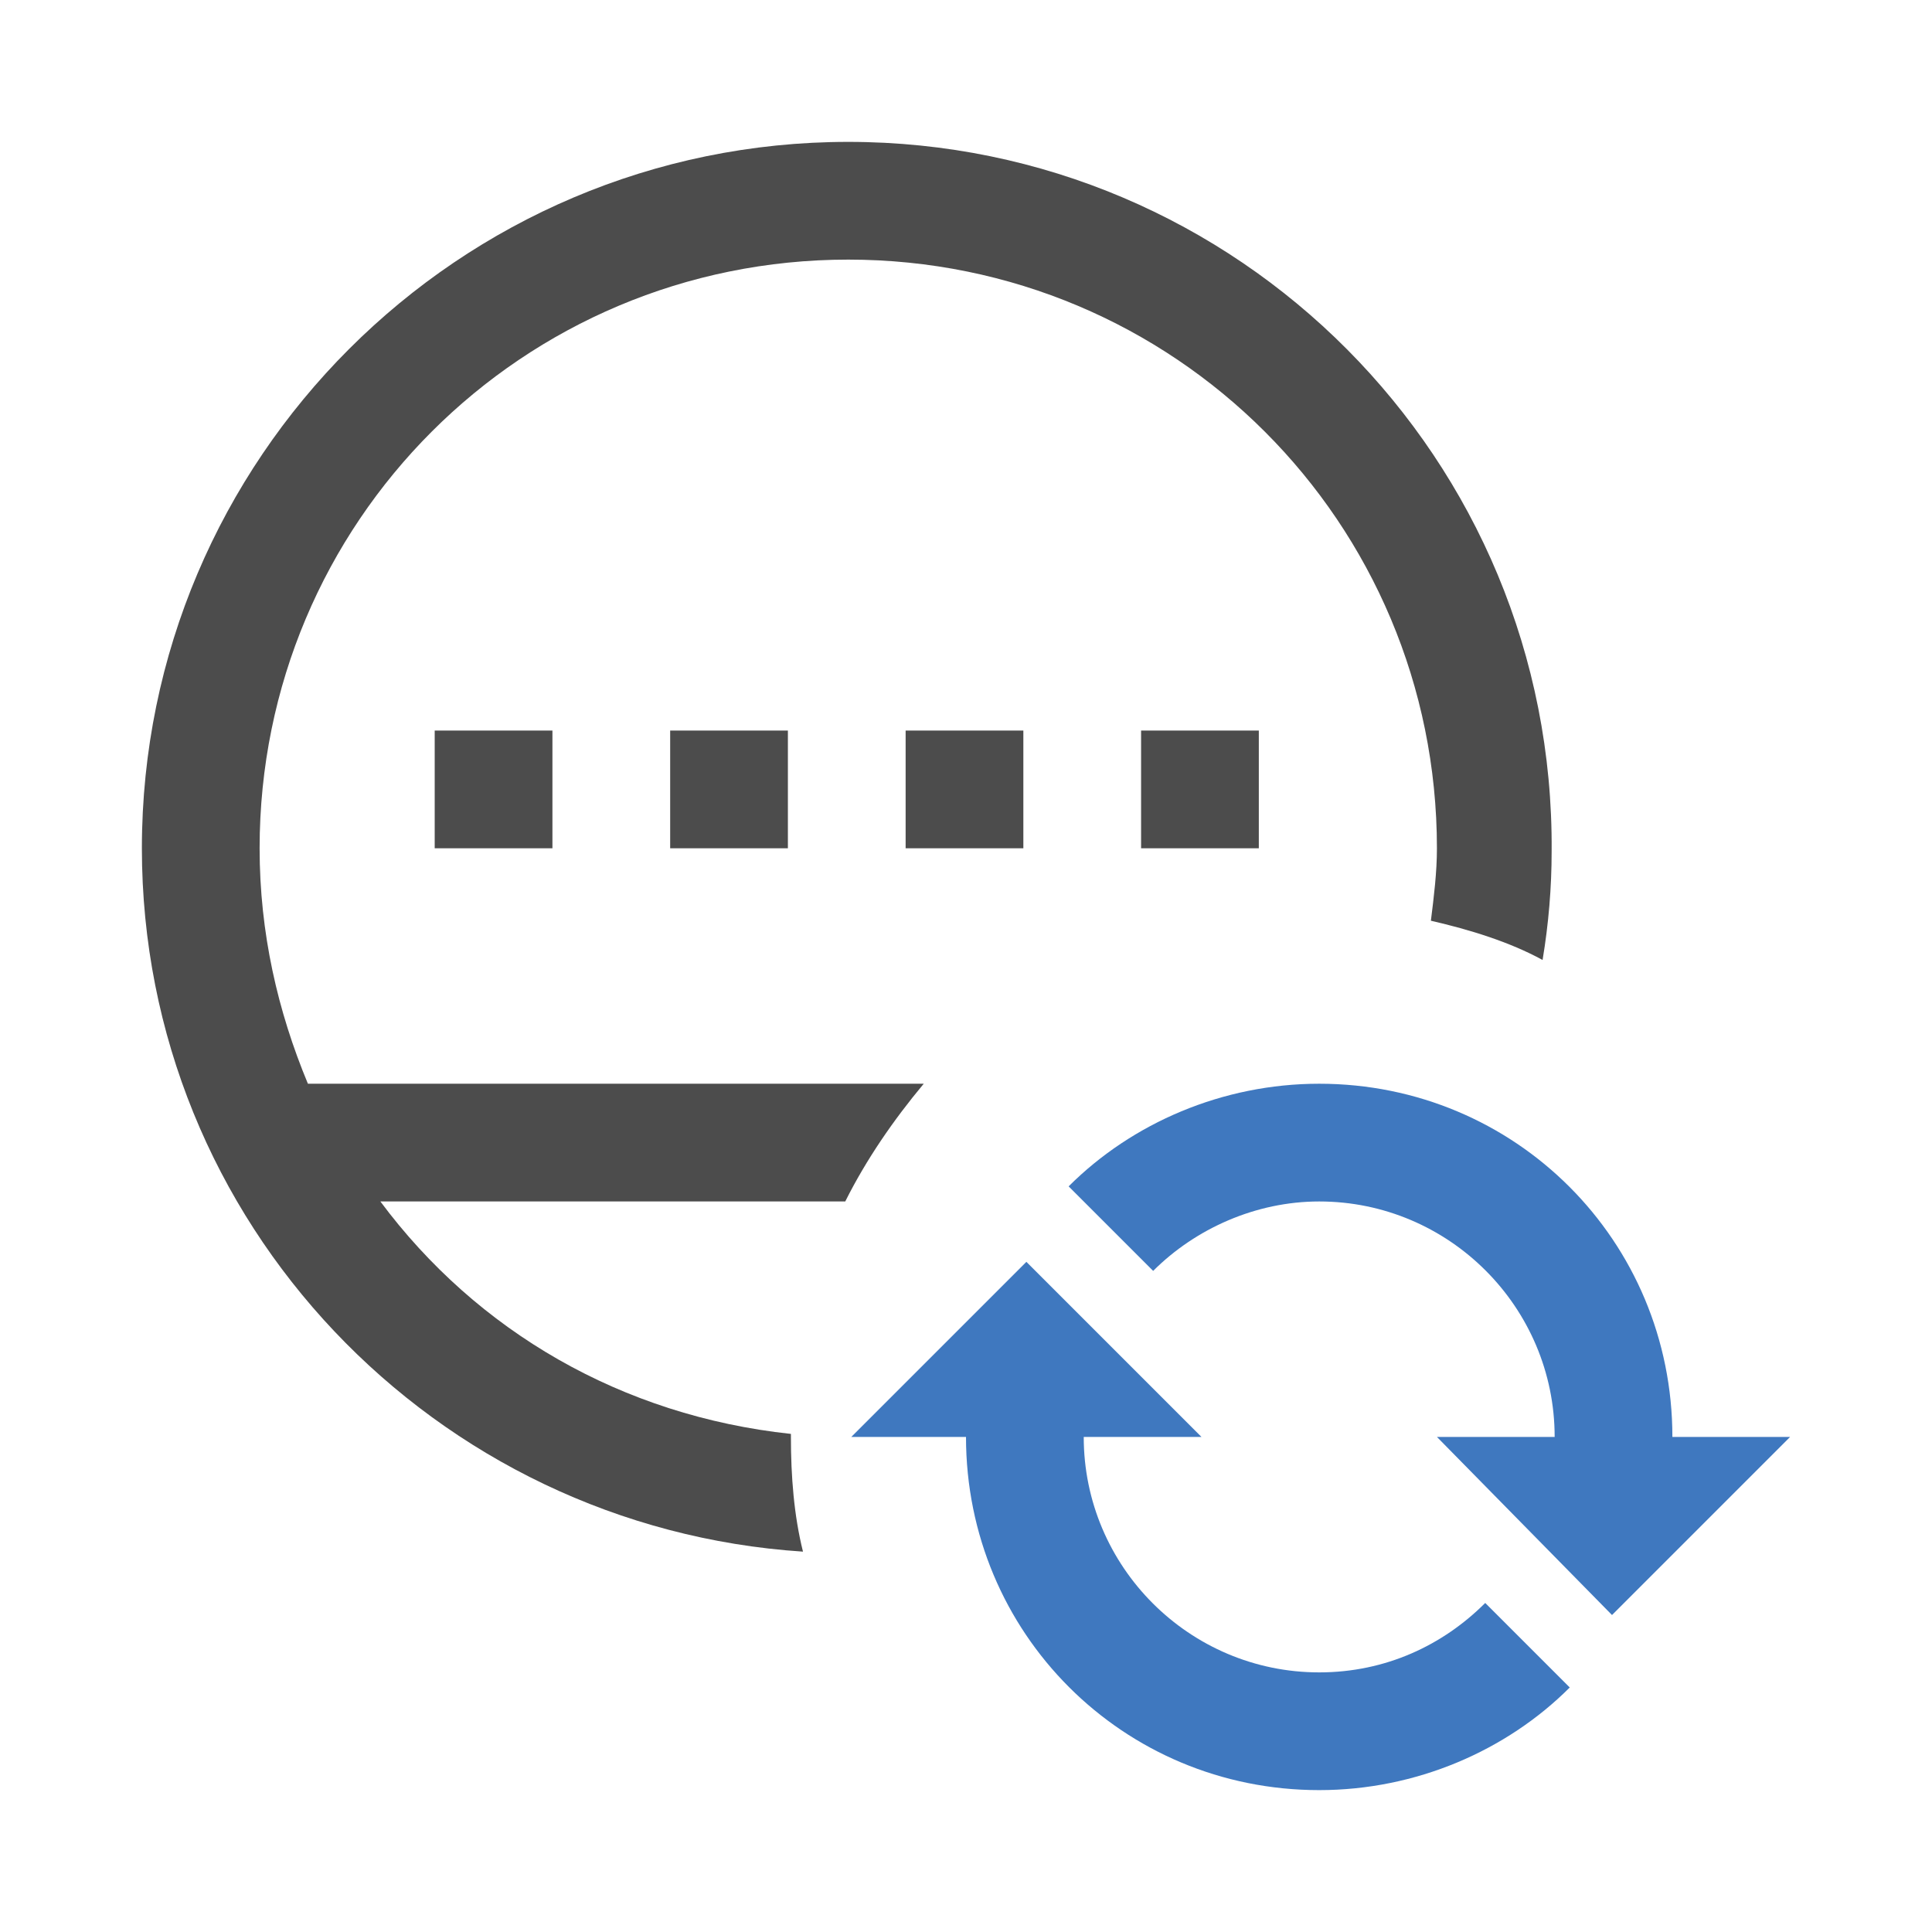<?xml version="1.0" encoding="utf-8"?>
<!-- Generator: Adobe Illustrator 21.1.0, SVG Export Plug-In . SVG Version: 6.00 Build 0)  -->
<svg version="1.1" id="图层_1" xmlns="http://www.w3.org/2000/svg" xmlns:xlink="http://www.w3.org/1999/xlink" x="0px" y="0px"
	 viewBox="0 0 64 64" style="enable-background:new 0 0 64 64;" xml:space="preserve">
<style type="text/css">
	.st0{fill-rule:evenodd;clip-rule:evenodd;fill:#3F78BF;}
	.st1{fill-rule:evenodd;clip-rule:evenodd;fill:#4C4C4C;}
	.st2{fill-rule:evenodd;clip-rule:evenodd;fill:none;}
</style>
<g>
	<g>
		<path class="st0" d="M55.4,47.6c0-6.5-5.2-11.7-11.7-11.7c-3.2,0-6.2,1.3-8.3,3.4l2.8,2.8c1.4-1.4,3.4-2.3,5.5-2.3
			c4.3,0,7.8,3.5,7.8,7.8h-3.9l5.8,5.9l5.9-5.9H55.4z"/>
		<path class="st0" d="M43.7,55.4c-4.3,0-7.8-3.5-7.8-7.8h3.9L34,41.8l-5.8,5.8H32c0,6.5,5.2,11.7,11.7,11.7c3.2,0,6.2-1.3,8.3-3.4
			l-2.8-2.8C47.8,54.5,45.9,55.4,43.7,55.4z"/>
	</g>
	<g>
		<g>
			<path class="st1" d="M37.8,28.1h3.9v-3.9h-3.9V28.1z M30,28.1h3.9v-3.9H30V28.1z M18.3,28.1v-3.9h-3.9v3.9H18.3z M28.1,4.7
				C15.2,4.7,4.7,15.2,4.7,28.1c0,12.4,9.7,22.5,21.9,23.3c-0.3-1.2-0.4-2.5-0.4-3.8c0,0,0-0.1,0-0.1c-5.6-0.6-10.4-3.4-13.6-7.7H28
				c0.7-1.4,1.6-2.7,2.6-3.9H10.2c-1-2.4-1.6-5-1.6-7.8c0-10.8,8.7-19.5,19.5-19.5c10.8,0,19.5,8.7,19.5,19.5c0,0.8-0.1,1.6-0.2,2.4
				c1.3,0.3,2.6,0.7,3.7,1.3c0.2-1.2,0.3-2.4,0.3-3.6C51.5,15.2,41,4.7,28.1,4.7z M26.1,28.1v-3.9h-3.9v3.9H26.1z"/>
		</g>
	</g>
</g>
</svg>
